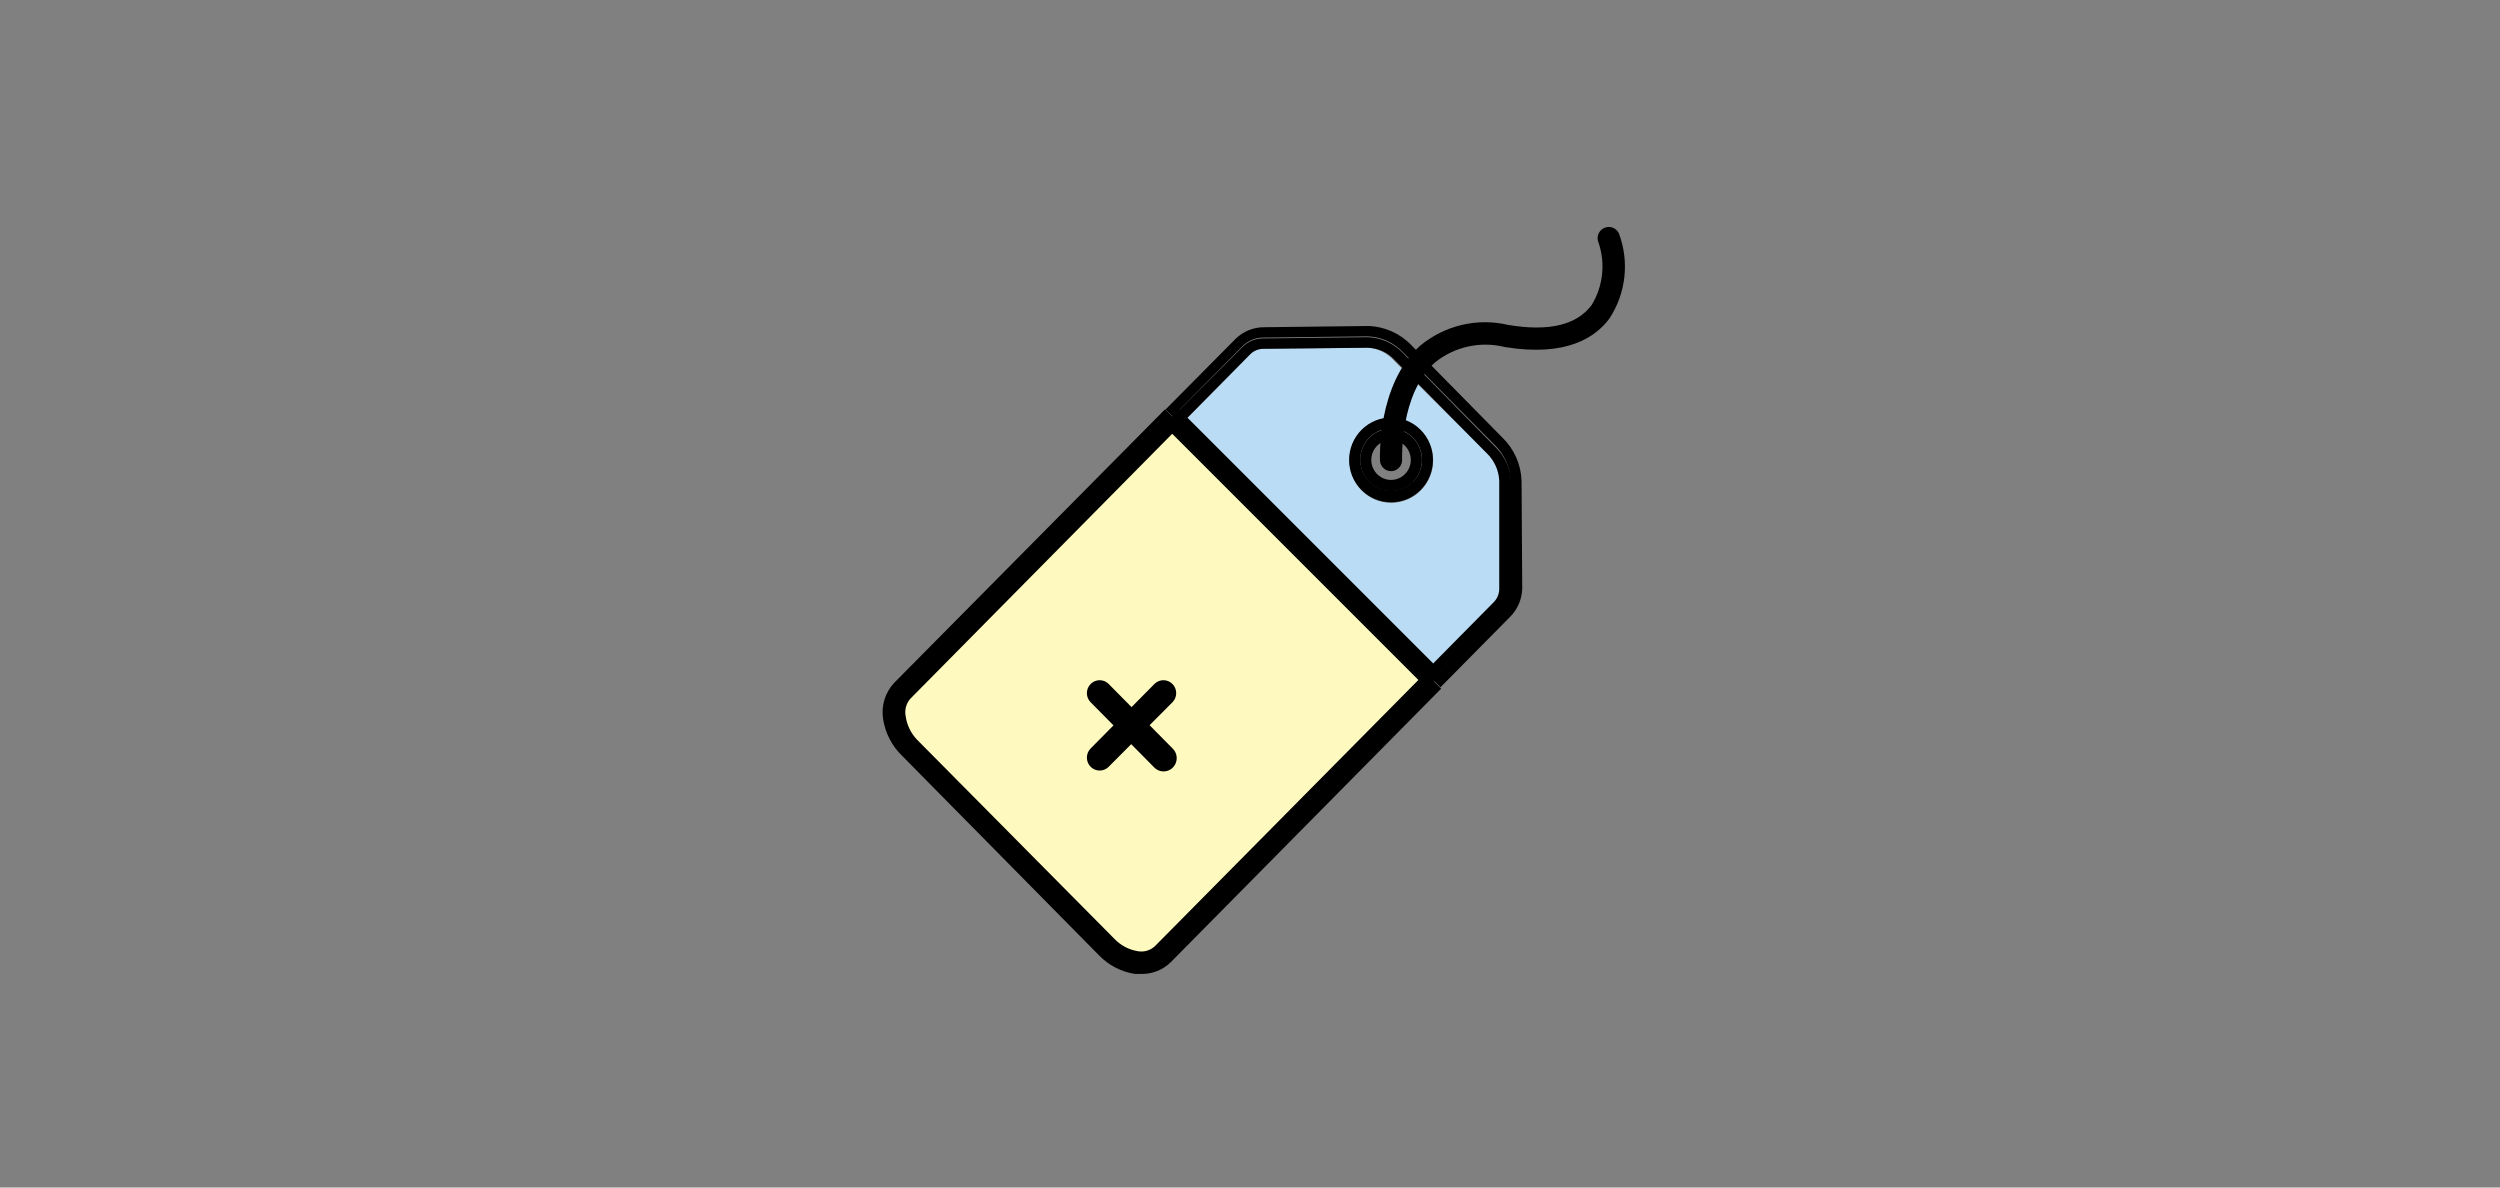 <?xml version="1.0" encoding="UTF-8" standalone="no"?>
<svg width="320px" height="152px" viewBox="0 0 320 152" version="1.1" xmlns="http://www.w3.org/2000/svg" xmlns:xlink="http://www.w3.org/1999/xlink">
    <rect x="0" y="0" width="320" height="152" fill="#808080" stroke="none"/>
    <!-- Generator: Sketch 42 (36781) - http://www.bohemiancoding.com/sketch -->
    <title>EXTENDED WARRANTY</title>
    <desc>Created with Sketch.</desc>
    <defs></defs>
    <g id="Page-1" stroke="none" stroke-width="1" fill="none" fill-rule="evenodd">
        <g id="EXTENDED-WARRANTY">
            <g id="WarrantyFichier-27-Copy" transform="translate(112, 29)">
                <g id="WarrantyFichier-27" transform="translate(0, -0)">
                    <g id="d100eddc-7808-4e4c-86b2-6ec22d41ed28">
                        <g id="9049617c-cd1f-4579-bb37-c1d8f04dbea7">
                            <path d="M71.461,58.134 L36.85,93.148 C35.127,94.891 31.878,94.472 29.632,92.177 L4.464,66.717 C2.283,64.51 1.781,61.157 3.504,59.414 L38.115,24.334" id="Shape" fill="#FEFABF"></path>
                            <path d="M34.102,95.663 L33.274,95.663 C31.514,95.395 29.89,94.55 28.65,93.258 L3.461,67.732 C2.168,66.484 1.317,64.84 1.04,63.054 C0.766,61.364 1.29,59.641 2.457,58.399 L37.134,23.385 L39.14,25.415 L4.529,60.429 C4,61.029 3.774,61.844 3.919,62.635 C4.074,63.792 4.594,64.868 5.402,65.702 L30.635,91.162 C31.436,92.003 32.484,92.56 33.623,92.751 C34.405,92.897 35.21,92.669 35.804,92.133 L70.458,57.119 L72.465,59.149 L37.854,94.163 C36.85,95.148 35.5,95.687 34.102,95.663 L34.102,95.663 Z" id="Shape" fill="#000000"></path>
                            <path d="M79.356,48.118 C79.804,47.636 80.04,46.991 80.011,46.331 L80.011,32.586 C79.938,31.261 79.369,30.014 78.419,29.1 L66.467,17.208 C65.604,16.203 64.378,15.591 63.065,15.509 L49.761,15.663 C49.13,15.647 48.518,15.885 48.06,16.325 L39.119,25.371 L70.633,57.274 L70.458,57.097 L79.356,48.118 Z M66.075,35.365 C63.647,35.364 61.522,33.714 60.894,31.342 C60.266,28.969 61.292,26.466 63.394,25.238 C65.497,24.01 68.152,24.363 69.869,26.099 L69.869,26.099 C71.405,27.651 71.864,29.987 71.033,32.015 C70.203,34.044 68.245,35.366 66.075,35.365 L66.075,35.365 Z" id="Shape" fill="#BADCF5"></path>
                            <polygon id="Shape" fill="#BADCF5" points="38.137 24.4 38.857 25.128 38.137 24.4"></polygon>
                            <path d="M82.759,32.541 C82.688,30.462 81.82,28.491 80.338,27.048 L68.648,15.178 C67.189,13.661 65.201,12.781 63.109,12.729 L49.827,12.884 C48.451,12.874 47.127,13.413 46.141,14.384 L37.199,23.407 L38.115,24.334 L47.057,15.288 C47.781,14.579 48.754,14.19 49.761,14.207 L63.065,14.053 C64.774,14.107 66.395,14.835 67.579,16.083 L79.335,27.974 C80.532,29.135 81.249,30.712 81.341,32.387 L81.341,46.132 C81.379,47.181 80.993,48.201 80.272,48.956 L71.374,57.958 L70.546,57.119 L72.377,58.973 L81.276,49.971 C82.229,49.025 82.79,47.747 82.846,46.397 L82.759,32.541 Z" id="Shape" fill="#000000"></path>
                            <polygon id="Shape" fill="#000000" points="39.14 25.415 39.14 25.415 38.857 25.128"></polygon>
                            <path d="M80.36,49.133 C81.059,48.399 81.443,47.416 81.428,46.397 L81.428,32.652 C81.336,30.977 80.619,29.4 79.422,28.239 L67.579,16.193 C66.395,14.946 64.774,14.217 63.065,14.163 L49.761,14.318 C48.754,14.3 47.781,14.689 47.057,15.399 L38.115,24.334 L38.835,25.062 L39.119,25.349 L48.06,16.303 C48.518,15.863 49.13,15.625 49.761,15.641 L63.065,15.509 C64.396,15.545 65.655,16.126 66.554,17.12 L78.31,29.011 C79.26,29.926 79.829,31.173 79.902,32.497 L79.902,46.242 C79.931,46.903 79.695,47.548 79.247,48.03 L70.349,57.031 L70.524,57.208 L71.352,58.046 L80.36,49.133 Z" id="Shape" fill="#000000"></path>
                            <path d="M69.848,26.033 L69.848,26.033 C67.752,23.914 64.356,23.915 62.261,26.034 C60.166,28.154 60.166,31.59 62.261,33.709 C64.356,35.829 67.752,35.829 69.848,33.711 C70.854,32.693 71.42,31.312 71.42,29.872 C71.42,28.432 70.854,27.051 69.848,26.033 L69.848,26.033 Z M68.844,32.652 C67.303,34.211 64.803,34.211 63.262,32.651 C61.721,31.092 61.721,28.564 63.262,27.004 C64.803,25.445 67.303,25.444 68.844,27.004 C69.598,27.754 70.023,28.78 70.023,29.85 C70.023,30.92 69.598,31.945 68.844,32.696 L68.844,32.652 Z" id="Shape" fill="#000000"></path>
                            <path d="M68.844,27.048 C67.303,25.489 64.803,25.489 63.262,27.048 C61.721,28.608 61.721,31.136 63.262,32.695 C64.803,34.255 67.303,34.255 68.844,32.696 C69.585,31.947 70.001,30.931 70.001,29.872 C70.001,28.813 69.585,27.797 68.844,27.048 L68.844,27.048 Z M67.841,31.681 C67.118,32.413 66.029,32.633 65.084,32.236 C64.138,31.84 63.522,30.907 63.522,29.872 C63.522,28.837 64.138,27.903 65.084,27.507 C66.029,27.111 67.118,27.33 67.841,28.063 C68.828,29.062 68.828,30.682 67.841,31.681 L67.841,31.681 Z" id="Shape" fill="#000000"></path>
                            <path d="M66.053,31.306 C65.295,31.307 64.67,30.704 64.635,29.938 C64.635,29.541 64.264,20.23 69.76,15.266 C72.914,12.637 77.101,11.65 81.079,12.597 C86.314,13.457 89.803,12.597 91.722,10.06 C93.177,7.689 93.513,4.786 92.638,2.139 C92.289,1.42 92.582,0.551 93.292,0.197 C94.003,-0.156 94.862,0.14 95.212,0.859 C96.579,4.475 96.132,8.536 94.012,11.758 C92.267,14.141 88.538,16.722 80.621,15.421 C77.491,14.638 74.179,15.372 71.658,17.406 C67.165,21.444 67.47,29.717 67.47,29.806 C67.488,30.186 67.356,30.558 67.102,30.84 C66.848,31.121 66.494,31.289 66.118,31.306 L66.053,31.306 Z" id="Shape" fill="#000000"></path>
                            <path d="M38.115,66.827 L35.149,63.826 L38.115,60.848 C38.716,60.196 38.698,59.18 38.075,58.55 C37.452,57.92 36.448,57.902 35.804,58.509 L32.837,61.51 L29.871,58.509 C29.227,57.902 28.223,57.92 27.6,58.55 C26.977,59.18 26.959,60.196 27.56,60.848 L30.526,63.848 L27.56,66.849 C26.959,67.501 26.977,68.517 27.6,69.147 C28.223,69.777 29.227,69.795 29.871,69.188 L32.794,66.253 L35.76,69.254 C36.188,69.68 36.809,69.842 37.388,69.679 C37.966,69.516 38.415,69.054 38.565,68.465 C38.715,67.877 38.544,67.253 38.115,66.827 L38.115,66.827 Z" id="Shape" fill="#000000"></path>
                            <path d="M38.137,24.4 L71.461,58.134" id="Shape" fill="#FFFFFF"></path>
                            <rect id="Rectangle-path" fill="#000000" transform="translate(54.797, 41.275) rotate(-45) translate(-54.797, -41.275) " x="53.379" y="17.425" width="2.835" height="47.7"></rect>
                        </g>
                    </g>
                </g>
            </g>
        </g>
    </g>
</svg>